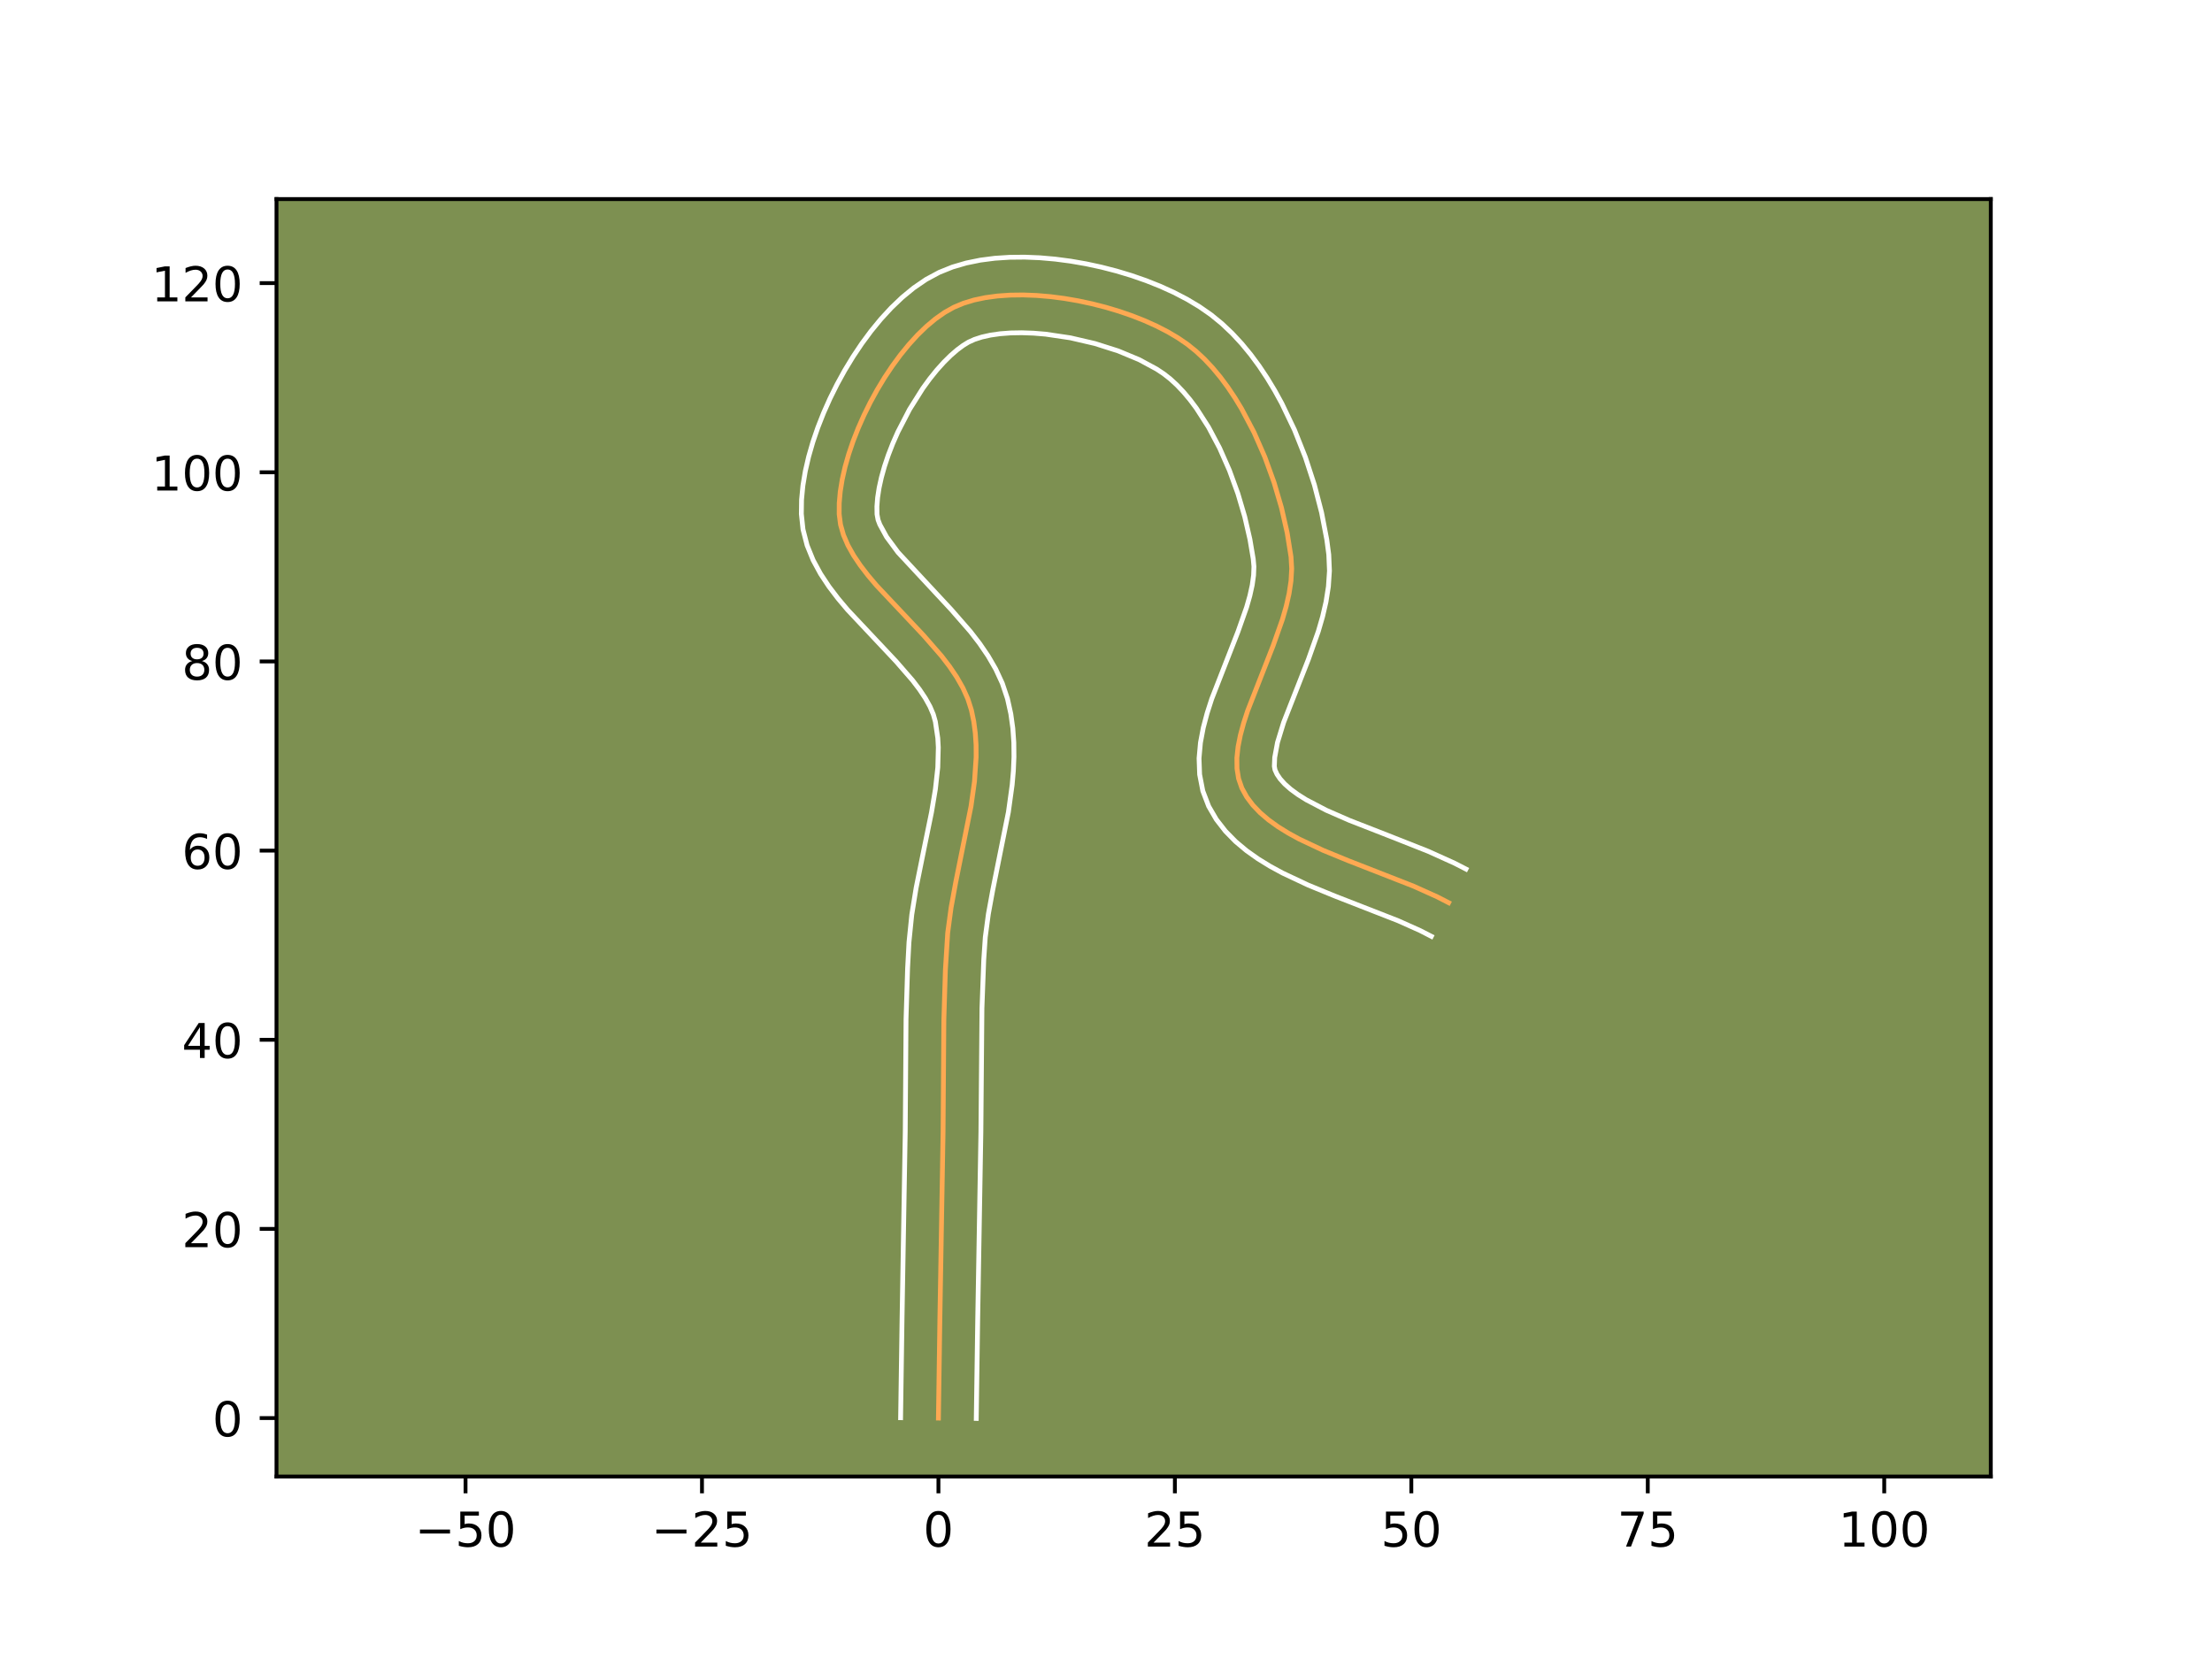<?xml version="1.0" encoding="utf-8" standalone="no"?>
<!DOCTYPE svg PUBLIC "-//W3C//DTD SVG 1.1//EN"
  "http://www.w3.org/Graphics/SVG/1.1/DTD/svg11.dtd">
<!-- Created with matplotlib (https://matplotlib.org/) -->
<svg height="345.6pt" version="1.1" viewBox="0 0 460.8 345.6" width="460.8pt" xmlns="http://www.w3.org/2000/svg" xmlns:xlink="http://www.w3.org/1999/xlink">
 <defs>
  <style type="text/css">*{stroke-linecap:butt;stroke-linejoin:round;}</style>
 </defs>
 <g id="figure_1">
  <g id="patch_1">
   <path d="M 0 345.6 
L 460.8 345.6 
L 460.8 0 
L 0 0 
z
" style="fill:#ffffff;"/>
  </g>
  <g id="axes_1">
   <g id="patch_2">
    <path d="M 57.6 307.584 
L 414.72 307.584 
L 414.72 41.472 
L 57.6 41.472 
z
" style="fill:#7d9051;"/>
   </g>
   <g id="matplotlib.axis_1">
    <g id="xtick_1">
     <g id="line2d_1">
      <defs>
       <path d="M 0 0 
L 0 3.5 
" id="m3c18b00ead" style="stroke:#000000;stroke-width:0.8;"/>
      </defs>
      <g>
       <use style="stroke:#000000;stroke-width:0.8;" x="96.98" xlink:href="#m3c18b00ead" y="307.584"/>
      </g>
     </g>
     <g id="text_1">
      <!-- −50 -->
      <g transform="translate(86.428 322.182)scale(0.1 -0.1)">
       <defs>
        <path d="M 10.594 35.5 
L 73.188 35.5 
L 73.188 27.203 
L 10.594 27.203 
z
" id="DejaVuSans-8722"/>
        <path d="M 10.797 72.906 
L 49.516 72.906 
L 49.516 64.594 
L 19.828 64.594 
L 19.828 46.734 
Q 21.969 47.469 24.109 47.828 
Q 26.266 48.188 28.422 48.188 
Q 40.625 48.188 47.75 41.5 
Q 54.891 34.812 54.891 23.391 
Q 54.891 11.625 47.562 5.094 
Q 40.234 -1.422 26.906 -1.422 
Q 22.312 -1.422 17.547 -0.641 
Q 12.797 0.141 7.719 1.703 
L 7.719 11.625 
Q 12.109 9.234 16.797 8.062 
Q 21.484 6.891 26.703 6.891 
Q 35.156 6.891 40.078 11.328 
Q 45.016 15.766 45.016 23.391 
Q 45.016 31 40.078 35.438 
Q 35.156 39.891 26.703 39.891 
Q 22.75 39.891 18.812 39.016 
Q 14.891 38.141 10.797 36.281 
z
" id="DejaVuSans-53"/>
        <path d="M 31.781 66.406 
Q 24.172 66.406 20.328 58.906 
Q 16.5 51.422 16.5 36.375 
Q 16.5 21.391 20.328 13.891 
Q 24.172 6.391 31.781 6.391 
Q 39.453 6.391 43.281 13.891 
Q 47.125 21.391 47.125 36.375 
Q 47.125 51.422 43.281 58.906 
Q 39.453 66.406 31.781 66.406 
z
M 31.781 74.219 
Q 44.047 74.219 50.516 64.516 
Q 56.984 54.828 56.984 36.375 
Q 56.984 17.969 50.516 8.266 
Q 44.047 -1.422 31.781 -1.422 
Q 19.531 -1.422 13.062 8.266 
Q 6.594 17.969 6.594 36.375 
Q 6.594 54.828 13.062 64.516 
Q 19.531 74.219 31.781 74.219 
z
" id="DejaVuSans-48"/>
       </defs>
       <use xlink:href="#DejaVuSans-8722"/>
       <use x="83.789" xlink:href="#DejaVuSans-53"/>
       <use x="147.412" xlink:href="#DejaVuSans-48"/>
      </g>
     </g>
    </g>
    <g id="xtick_2">
     <g id="line2d_2">
      <g>
       <use style="stroke:#000000;stroke-width:0.8;" x="146.236" xlink:href="#m3c18b00ead" y="307.584"/>
      </g>
     </g>
     <g id="text_2">
      <!-- −25 -->
      <g transform="translate(135.684 322.182)scale(0.1 -0.1)">
       <defs>
        <path d="M 19.188 8.297 
L 53.609 8.297 
L 53.609 0 
L 7.328 0 
L 7.328 8.297 
Q 12.938 14.109 22.625 23.891 
Q 32.328 33.688 34.812 36.531 
Q 39.547 41.844 41.422 45.531 
Q 43.312 49.219 43.312 52.781 
Q 43.312 58.594 39.234 62.25 
Q 35.156 65.922 28.609 65.922 
Q 23.969 65.922 18.812 64.312 
Q 13.672 62.703 7.812 59.422 
L 7.812 69.391 
Q 13.766 71.781 18.938 73 
Q 24.125 74.219 28.422 74.219 
Q 39.75 74.219 46.484 68.547 
Q 53.219 62.891 53.219 53.422 
Q 53.219 48.922 51.531 44.891 
Q 49.859 40.875 45.406 35.406 
Q 44.188 33.984 37.641 27.219 
Q 31.109 20.453 19.188 8.297 
z
" id="DejaVuSans-50"/>
       </defs>
       <use xlink:href="#DejaVuSans-8722"/>
       <use x="83.789" xlink:href="#DejaVuSans-50"/>
       <use x="147.412" xlink:href="#DejaVuSans-53"/>
      </g>
     </g>
    </g>
    <g id="xtick_3">
     <g id="line2d_3">
      <g>
       <use style="stroke:#000000;stroke-width:0.8;" x="195.493" xlink:href="#m3c18b00ead" y="307.584"/>
      </g>
     </g>
     <g id="text_3">
      <!-- 0 -->
      <g transform="translate(192.312 322.182)scale(0.1 -0.1)">
       <use xlink:href="#DejaVuSans-48"/>
      </g>
     </g>
    </g>
    <g id="xtick_4">
     <g id="line2d_4">
      <g>
       <use style="stroke:#000000;stroke-width:0.8;" x="244.749" xlink:href="#m3c18b00ead" y="307.584"/>
      </g>
     </g>
     <g id="text_4">
      <!-- 25 -->
      <g transform="translate(238.387 322.182)scale(0.1 -0.1)">
       <use xlink:href="#DejaVuSans-50"/>
       <use x="63.623" xlink:href="#DejaVuSans-53"/>
      </g>
     </g>
    </g>
    <g id="xtick_5">
     <g id="line2d_5">
      <g>
       <use style="stroke:#000000;stroke-width:0.8;" x="294.006" xlink:href="#m3c18b00ead" y="307.584"/>
      </g>
     </g>
     <g id="text_5">
      <!-- 50 -->
      <g transform="translate(287.643 322.182)scale(0.1 -0.1)">
       <use xlink:href="#DejaVuSans-53"/>
       <use x="63.623" xlink:href="#DejaVuSans-48"/>
      </g>
     </g>
    </g>
    <g id="xtick_6">
     <g id="line2d_6">
      <g>
       <use style="stroke:#000000;stroke-width:0.8;" x="343.262" xlink:href="#m3c18b00ead" y="307.584"/>
      </g>
     </g>
     <g id="text_6">
      <!-- 75 -->
      <g transform="translate(336.9 322.182)scale(0.1 -0.1)">
       <defs>
        <path d="M 8.203 72.906 
L 55.078 72.906 
L 55.078 68.703 
L 28.609 0 
L 18.312 0 
L 43.219 64.594 
L 8.203 64.594 
z
" id="DejaVuSans-55"/>
       </defs>
       <use xlink:href="#DejaVuSans-55"/>
       <use x="63.623" xlink:href="#DejaVuSans-53"/>
      </g>
     </g>
    </g>
    <g id="xtick_7">
     <g id="line2d_7">
      <g>
       <use style="stroke:#000000;stroke-width:0.8;" x="392.519" xlink:href="#m3c18b00ead" y="307.584"/>
      </g>
     </g>
     <g id="text_7">
      <!-- 100 -->
      <g transform="translate(382.975 322.182)scale(0.1 -0.1)">
       <defs>
        <path d="M 12.406 8.297 
L 28.516 8.297 
L 28.516 63.922 
L 10.984 60.406 
L 10.984 69.391 
L 28.422 72.906 
L 38.281 72.906 
L 38.281 8.297 
L 54.391 8.297 
L 54.391 0 
L 12.406 0 
z
" id="DejaVuSans-49"/>
       </defs>
       <use xlink:href="#DejaVuSans-49"/>
       <use x="63.623" xlink:href="#DejaVuSans-48"/>
       <use x="127.246" xlink:href="#DejaVuSans-48"/>
      </g>
     </g>
    </g>
   </g>
   <g id="matplotlib.axis_2">
    <g id="ytick_1">
     <g id="line2d_8">
      <defs>
       <path d="M 0 0 
L -3.5 0 
" id="m86feda8fda" style="stroke:#000000;stroke-width:0.8;"/>
      </defs>
      <g>
       <use style="stroke:#000000;stroke-width:0.8;" x="57.6" xlink:href="#m86feda8fda" y="295.412"/>
      </g>
     </g>
     <g id="text_8">
      <!-- 0 -->
      <g transform="translate(44.237 299.211)scale(0.1 -0.1)">
       <use xlink:href="#DejaVuSans-48"/>
      </g>
     </g>
    </g>
    <g id="ytick_2">
     <g id="line2d_9">
      <g>
       <use style="stroke:#000000;stroke-width:0.8;" x="57.6" xlink:href="#m86feda8fda" y="256.007"/>
      </g>
     </g>
     <g id="text_9">
      <!-- 20 -->
      <g transform="translate(37.875 259.806)scale(0.1 -0.1)">
       <use xlink:href="#DejaVuSans-50"/>
       <use x="63.623" xlink:href="#DejaVuSans-48"/>
      </g>
     </g>
    </g>
    <g id="ytick_3">
     <g id="line2d_10">
      <g>
       <use style="stroke:#000000;stroke-width:0.8;" x="57.6" xlink:href="#m86feda8fda" y="216.602"/>
      </g>
     </g>
     <g id="text_10">
      <!-- 40 -->
      <g transform="translate(37.875 220.401)scale(0.1 -0.1)">
       <defs>
        <path d="M 37.797 64.312 
L 12.891 25.391 
L 37.797 25.391 
z
M 35.203 72.906 
L 47.609 72.906 
L 47.609 25.391 
L 58.016 25.391 
L 58.016 17.188 
L 47.609 17.188 
L 47.609 0 
L 37.797 0 
L 37.797 17.188 
L 4.891 17.188 
L 4.891 26.703 
z
" id="DejaVuSans-52"/>
       </defs>
       <use xlink:href="#DejaVuSans-52"/>
       <use x="63.623" xlink:href="#DejaVuSans-48"/>
      </g>
     </g>
    </g>
    <g id="ytick_4">
     <g id="line2d_11">
      <g>
       <use style="stroke:#000000;stroke-width:0.8;" x="57.6" xlink:href="#m86feda8fda" y="177.197"/>
      </g>
     </g>
     <g id="text_11">
      <!-- 60 -->
      <g transform="translate(37.875 180.996)scale(0.1 -0.1)">
       <defs>
        <path d="M 33.016 40.375 
Q 26.375 40.375 22.484 35.828 
Q 18.609 31.297 18.609 23.391 
Q 18.609 15.531 22.484 10.953 
Q 26.375 6.391 33.016 6.391 
Q 39.656 6.391 43.531 10.953 
Q 47.406 15.531 47.406 23.391 
Q 47.406 31.297 43.531 35.828 
Q 39.656 40.375 33.016 40.375 
z
M 52.594 71.297 
L 52.594 62.312 
Q 48.875 64.062 45.094 64.984 
Q 41.312 65.922 37.594 65.922 
Q 27.828 65.922 22.672 59.328 
Q 17.531 52.734 16.797 39.406 
Q 19.672 43.656 24.016 45.922 
Q 28.375 48.188 33.594 48.188 
Q 44.578 48.188 50.953 41.516 
Q 57.328 34.859 57.328 23.391 
Q 57.328 12.156 50.688 5.359 
Q 44.047 -1.422 33.016 -1.422 
Q 20.359 -1.422 13.672 8.266 
Q 6.984 17.969 6.984 36.375 
Q 6.984 53.656 15.188 63.938 
Q 23.391 74.219 37.203 74.219 
Q 40.922 74.219 44.703 73.484 
Q 48.484 72.75 52.594 71.297 
z
" id="DejaVuSans-54"/>
       </defs>
       <use xlink:href="#DejaVuSans-54"/>
       <use x="63.623" xlink:href="#DejaVuSans-48"/>
      </g>
     </g>
    </g>
    <g id="ytick_5">
     <g id="line2d_12">
      <g>
       <use style="stroke:#000000;stroke-width:0.8;" x="57.6" xlink:href="#m86feda8fda" y="137.791"/>
      </g>
     </g>
     <g id="text_12">
      <!-- 80 -->
      <g transform="translate(37.875 141.591)scale(0.1 -0.1)">
       <defs>
        <path d="M 31.781 34.625 
Q 24.75 34.625 20.719 30.859 
Q 16.703 27.094 16.703 20.516 
Q 16.703 13.922 20.719 10.156 
Q 24.75 6.391 31.781 6.391 
Q 38.812 6.391 42.859 10.172 
Q 46.922 13.969 46.922 20.516 
Q 46.922 27.094 42.891 30.859 
Q 38.875 34.625 31.781 34.625 
z
M 21.922 38.812 
Q 15.578 40.375 12.031 44.719 
Q 8.5 49.078 8.5 55.328 
Q 8.5 64.062 14.719 69.141 
Q 20.953 74.219 31.781 74.219 
Q 42.672 74.219 48.875 69.141 
Q 55.078 64.062 55.078 55.328 
Q 55.078 49.078 51.531 44.719 
Q 48 40.375 41.703 38.812 
Q 48.828 37.156 52.797 32.312 
Q 56.781 27.484 56.781 20.516 
Q 56.781 9.906 50.312 4.234 
Q 43.844 -1.422 31.781 -1.422 
Q 19.734 -1.422 13.25 4.234 
Q 6.781 9.906 6.781 20.516 
Q 6.781 27.484 10.781 32.312 
Q 14.797 37.156 21.922 38.812 
z
M 18.312 54.391 
Q 18.312 48.734 21.844 45.562 
Q 25.391 42.391 31.781 42.391 
Q 38.141 42.391 41.719 45.562 
Q 45.312 48.734 45.312 54.391 
Q 45.312 60.062 41.719 63.234 
Q 38.141 66.406 31.781 66.406 
Q 25.391 66.406 21.844 63.234 
Q 18.312 60.062 18.312 54.391 
z
" id="DejaVuSans-56"/>
       </defs>
       <use xlink:href="#DejaVuSans-56"/>
       <use x="63.623" xlink:href="#DejaVuSans-48"/>
      </g>
     </g>
    </g>
    <g id="ytick_6">
     <g id="line2d_13">
      <g>
       <use style="stroke:#000000;stroke-width:0.8;" x="57.6" xlink:href="#m86feda8fda" y="98.386"/>
      </g>
     </g>
     <g id="text_13">
      <!-- 100 -->
      <g transform="translate(31.512 102.185)scale(0.1 -0.1)">
       <use xlink:href="#DejaVuSans-49"/>
       <use x="63.623" xlink:href="#DejaVuSans-48"/>
       <use x="127.246" xlink:href="#DejaVuSans-48"/>
      </g>
     </g>
    </g>
    <g id="ytick_7">
     <g id="line2d_14">
      <g>
       <use style="stroke:#000000;stroke-width:0.8;" x="57.6" xlink:href="#m86feda8fda" y="58.981"/>
      </g>
     </g>
     <g id="text_14">
      <!-- 120 -->
      <g transform="translate(31.512 62.78)scale(0.1 -0.1)">
       <use xlink:href="#DejaVuSans-49"/>
       <use x="63.623" xlink:href="#DejaVuSans-50"/>
       <use x="127.246" xlink:href="#DejaVuSans-48"/>
      </g>
     </g>
    </g>
   </g>
   <g id="line2d_15">
    <path clip-path="url(#pa130e01982)" d="M 195.493 295.412 
L 195.794 274.675 
L 196.459 235.79 
L 196.624 212.447 
L 196.941 202.087 
L 197.425 194.319 
L 198.128 189.079 
L 199.095 183.796 
L 202.28 167.965 
L 203.005 162.786 
L 203.347 157.701 
L 203.333 155.203 
L 203.175 152.739 
L 202.856 150.313 
L 202.361 147.928 
L 201.616 145.589 
L 200.584 143.297 
L 199.302 141.047 
L 197.807 138.835 
L 196.136 136.656 
L 192.411 132.38 
L 182.587 121.952 
L 180.829 119.875 
L 179.226 117.791 
L 177.814 115.694 
L 176.63 113.58 
L 175.712 111.445 
L 175.095 109.284 
L 174.817 107.092 
L 174.827 104.811 
L 175.041 102.4 
L 175.449 99.882 
L 176.037 97.281 
L 176.796 94.62 
L 177.712 91.921 
L 178.775 89.208 
L 179.972 86.505 
L 181.292 83.834 
L 182.724 81.219 
L 184.255 78.682 
L 185.875 76.248 
L 187.571 73.938 
L 189.331 71.778 
L 191.145 69.788 
L 193 67.994 
L 194.885 66.417 
L 196.788 65.082 
L 198.697 64.011 
L 200.708 63.169 
L 202.909 62.501 
L 205.276 62.001 
L 207.787 61.662 
L 210.42 61.478 
L 213.152 61.443 
L 215.96 61.551 
L 218.822 61.796 
L 221.714 62.17 
L 224.615 62.669 
L 227.501 63.286 
L 230.35 64.014 
L 233.139 64.848 
L 235.845 65.781 
L 238.447 66.807 
L 240.92 67.92 
L 243.243 69.113 
L 245.393 70.381 
L 247.347 71.717 
L 249.164 73.178 
L 250.918 74.817 
L 252.605 76.619 
L 254.225 78.57 
L 255.775 80.655 
L 257.252 82.861 
L 258.655 85.173 
L 261.23 90.058 
L 263.483 95.195 
L 265.397 100.471 
L 266.956 105.772 
L 268.142 110.982 
L 268.94 115.988 
L 269.083 118.464 
L 268.939 121.016 
L 268.545 123.632 
L 267.939 126.3 
L 267.158 129.008 
L 265.22 134.493 
L 259.918 148.036 
L 259.077 150.616 
L 258.397 153.126 
L 257.913 155.551 
L 257.665 157.88 
L 257.688 160.101 
L 258.02 162.201 
L 258.699 164.168 
L 259.706 166 
L 260.985 167.71 
L 262.511 169.307 
L 264.263 170.803 
L 266.216 172.208 
L 268.348 173.531 
L 270.635 174.784 
L 275.583 177.119 
L 280.875 179.294 
L 294.395 184.575 
L 299.432 186.841 
L 301.779 188.048 
L 301.779 188.048 
" style="fill:none;stroke:#fea952;stroke-linecap:square;"/>
   </g>
   <g id="line2d_16">
    <path clip-path="url(#pa130e01982)" d="M 187.612 295.336 
L 187.915 274.525 
L 188.578 235.757 
L 188.744 212.277 
L 189.069 201.708 
L 189.357 196.271 
L 189.941 190.541 
L 190.847 184.955 
L 192.485 176.866 
L 194.055 169.199 
L 194.862 164.386 
L 195.359 159.873 
L 195.468 155.708 
L 195.361 153.766 
L 194.852 150.32 
L 194.429 148.824 
L 193.737 147.198 
L 192.773 145.46 
L 191.554 143.632 
L 190.108 141.733 
L 186.669 137.778 
L 176.572 127.044 
L 174.582 124.68 
L 172.689 122.192 
L 170.938 119.544 
L 169.391 116.694 
L 168.133 113.607 
L 167.277 110.275 
L 166.936 107.058 
L 166.977 104.113 
L 167.261 101.141 
L 167.762 98.143 
L 168.458 95.122 
L 169.333 92.086 
L 170.374 89.046 
L 171.569 86.017 
L 172.907 83.013 
L 174.379 80.05 
L 175.977 77.145 
L 177.694 74.317 
L 179.523 71.583 
L 181.461 68.96 
L 183.507 66.468 
L 185.666 64.124 
L 187.944 61.949 
L 190.358 59.966 
L 192.933 58.208 
L 195.654 56.742 
L 198.419 55.628 
L 201.279 54.791 
L 204.222 54.191 
L 207.239 53.8 
L 210.32 53.598 
L 213.455 53.568 
L 216.631 53.699 
L 219.835 53.98 
L 223.05 54.403 
L 226.262 54.962 
L 229.453 55.65 
L 232.607 56.463 
L 235.707 57.397 
L 238.737 58.45 
L 241.68 59.62 
L 244.522 60.91 
L 247.246 62.325 
L 249.841 63.875 
L 252.286 65.575 
L 254.546 67.42 
L 256.67 69.43 
L 258.669 71.585 
L 260.551 73.87 
L 262.323 76.27 
L 263.989 78.772 
L 265.555 81.364 
L 267.022 84.034 
L 269.668 89.56 
L 271.934 95.253 
L 273.816 101.02 
L 275.308 106.769 
L 276.394 112.415 
L 276.808 115.534 
L 276.951 118.907 
L 276.732 122.188 
L 276.231 125.377 
L 275.512 128.484 
L 274.629 131.518 
L 272.554 137.378 
L 267.411 150.477 
L 266.126 154.666 
L 265.545 157.798 
L 265.47 159.631 
L 265.604 160.37 
L 266.017 161.28 
L 266.683 162.265 
L 267.63 163.315 
L 268.864 164.405 
L 270.373 165.512 
L 272.134 166.619 
L 276.299 168.794 
L 281.129 170.906 
L 289.148 174.034 
L 297.525 177.343 
L 303.037 179.833 
L 305.384 181.04 
L 305.384 181.04 
" style="fill:none;stroke:#ffffff;stroke-linecap:square;"/>
   </g>
   <g id="line2d_17">
    <path clip-path="url(#pa130e01982)" d="M 203.374 295.488 
L 203.674 274.826 
L 204.339 235.823 
L 204.558 210.069 
L 204.934 199.946 
L 205.251 195.25 
L 205.893 190.429 
L 206.816 185.375 
L 210.068 169.171 
L 210.855 163.482 
L 211.105 160.587 
L 211.228 157.658 
L 211.198 154.699 
L 210.989 151.713 
L 210.573 148.71 
L 209.87 145.536 
L 208.802 142.354 
L 207.432 139.395 
L 205.832 136.634 
L 204.06 134.038 
L 202.164 131.579 
L 198.154 126.983 
L 187.076 115.071 
L 184.69 111.843 
L 183.29 109.282 
L 182.913 108.292 
L 182.698 107.126 
L 182.677 105.509 
L 182.821 103.659 
L 183.135 101.622 
L 183.617 99.441 
L 184.258 97.154 
L 185.05 94.796 
L 185.98 92.4 
L 187.037 89.997 
L 189.471 85.292 
L 192.227 80.913 
L 193.681 78.916 
L 195.155 77.087 
L 196.624 75.453 
L 198.056 74.039 
L 199.412 72.869 
L 200.643 71.956 
L 201.741 71.281 
L 202.998 70.711 
L 204.539 70.212 
L 206.33 69.811 
L 208.336 69.524 
L 210.521 69.358 
L 212.85 69.318 
L 215.29 69.404 
L 217.809 69.611 
L 222.968 70.376 
L 228.092 71.565 
L 232.954 73.112 
L 237.319 74.93 
L 240.945 76.887 
L 242.408 77.859 
L 243.783 78.936 
L 245.166 80.204 
L 246.542 81.653 
L 247.899 83.27 
L 249.226 85.041 
L 251.755 88.981 
L 254.067 93.345 
L 256.118 97.999 
L 257.871 102.81 
L 259.3 107.642 
L 260.382 112.355 
L 261.072 116.442 
L 261.214 118.02 
L 261.145 119.843 
L 260.86 121.887 
L 260.367 124.116 
L 259.688 126.498 
L 257.886 131.608 
L 252.425 145.594 
L 251.471 148.553 
L 250.668 151.585 
L 250.077 154.714 
L 249.784 157.963 
L 249.904 161.333 
L 250.57 164.772 
L 251.793 167.966 
L 253.395 170.72 
L 255.287 173.154 
L 257.393 175.3 
L 259.662 177.202 
L 262.059 178.903 
L 264.562 180.443 
L 267.151 181.853 
L 272.521 184.381 
L 278.026 186.642 
L 291.264 191.808 
L 295.828 193.85 
L 298.175 195.057 
L 298.175 195.057 
" style="fill:none;stroke:#ffffff;stroke-linecap:square;"/>
   </g>
   <g id="patch_3">
    <path d="M 57.6 307.584 
L 57.6 41.472 
" style="fill:none;stroke:#000000;stroke-linecap:square;stroke-linejoin:miter;stroke-width:0.8;"/>
   </g>
   <g id="patch_4">
    <path d="M 414.72 307.584 
L 414.72 41.472 
" style="fill:none;stroke:#000000;stroke-linecap:square;stroke-linejoin:miter;stroke-width:0.8;"/>
   </g>
   <g id="patch_5">
    <path d="M 57.6 307.584 
L 414.72 307.584 
" style="fill:none;stroke:#000000;stroke-linecap:square;stroke-linejoin:miter;stroke-width:0.8;"/>
   </g>
   <g id="patch_6">
    <path d="M 57.6 41.472 
L 414.72 41.472 
" style="fill:none;stroke:#000000;stroke-linecap:square;stroke-linejoin:miter;stroke-width:0.8;"/>
   </g>
  </g>
 </g>
 <defs>
  <clipPath id="pa130e01982">
   <rect height="266.112" width="357.12" x="57.6" y="41.472"/>
  </clipPath>
 </defs>
</svg>
